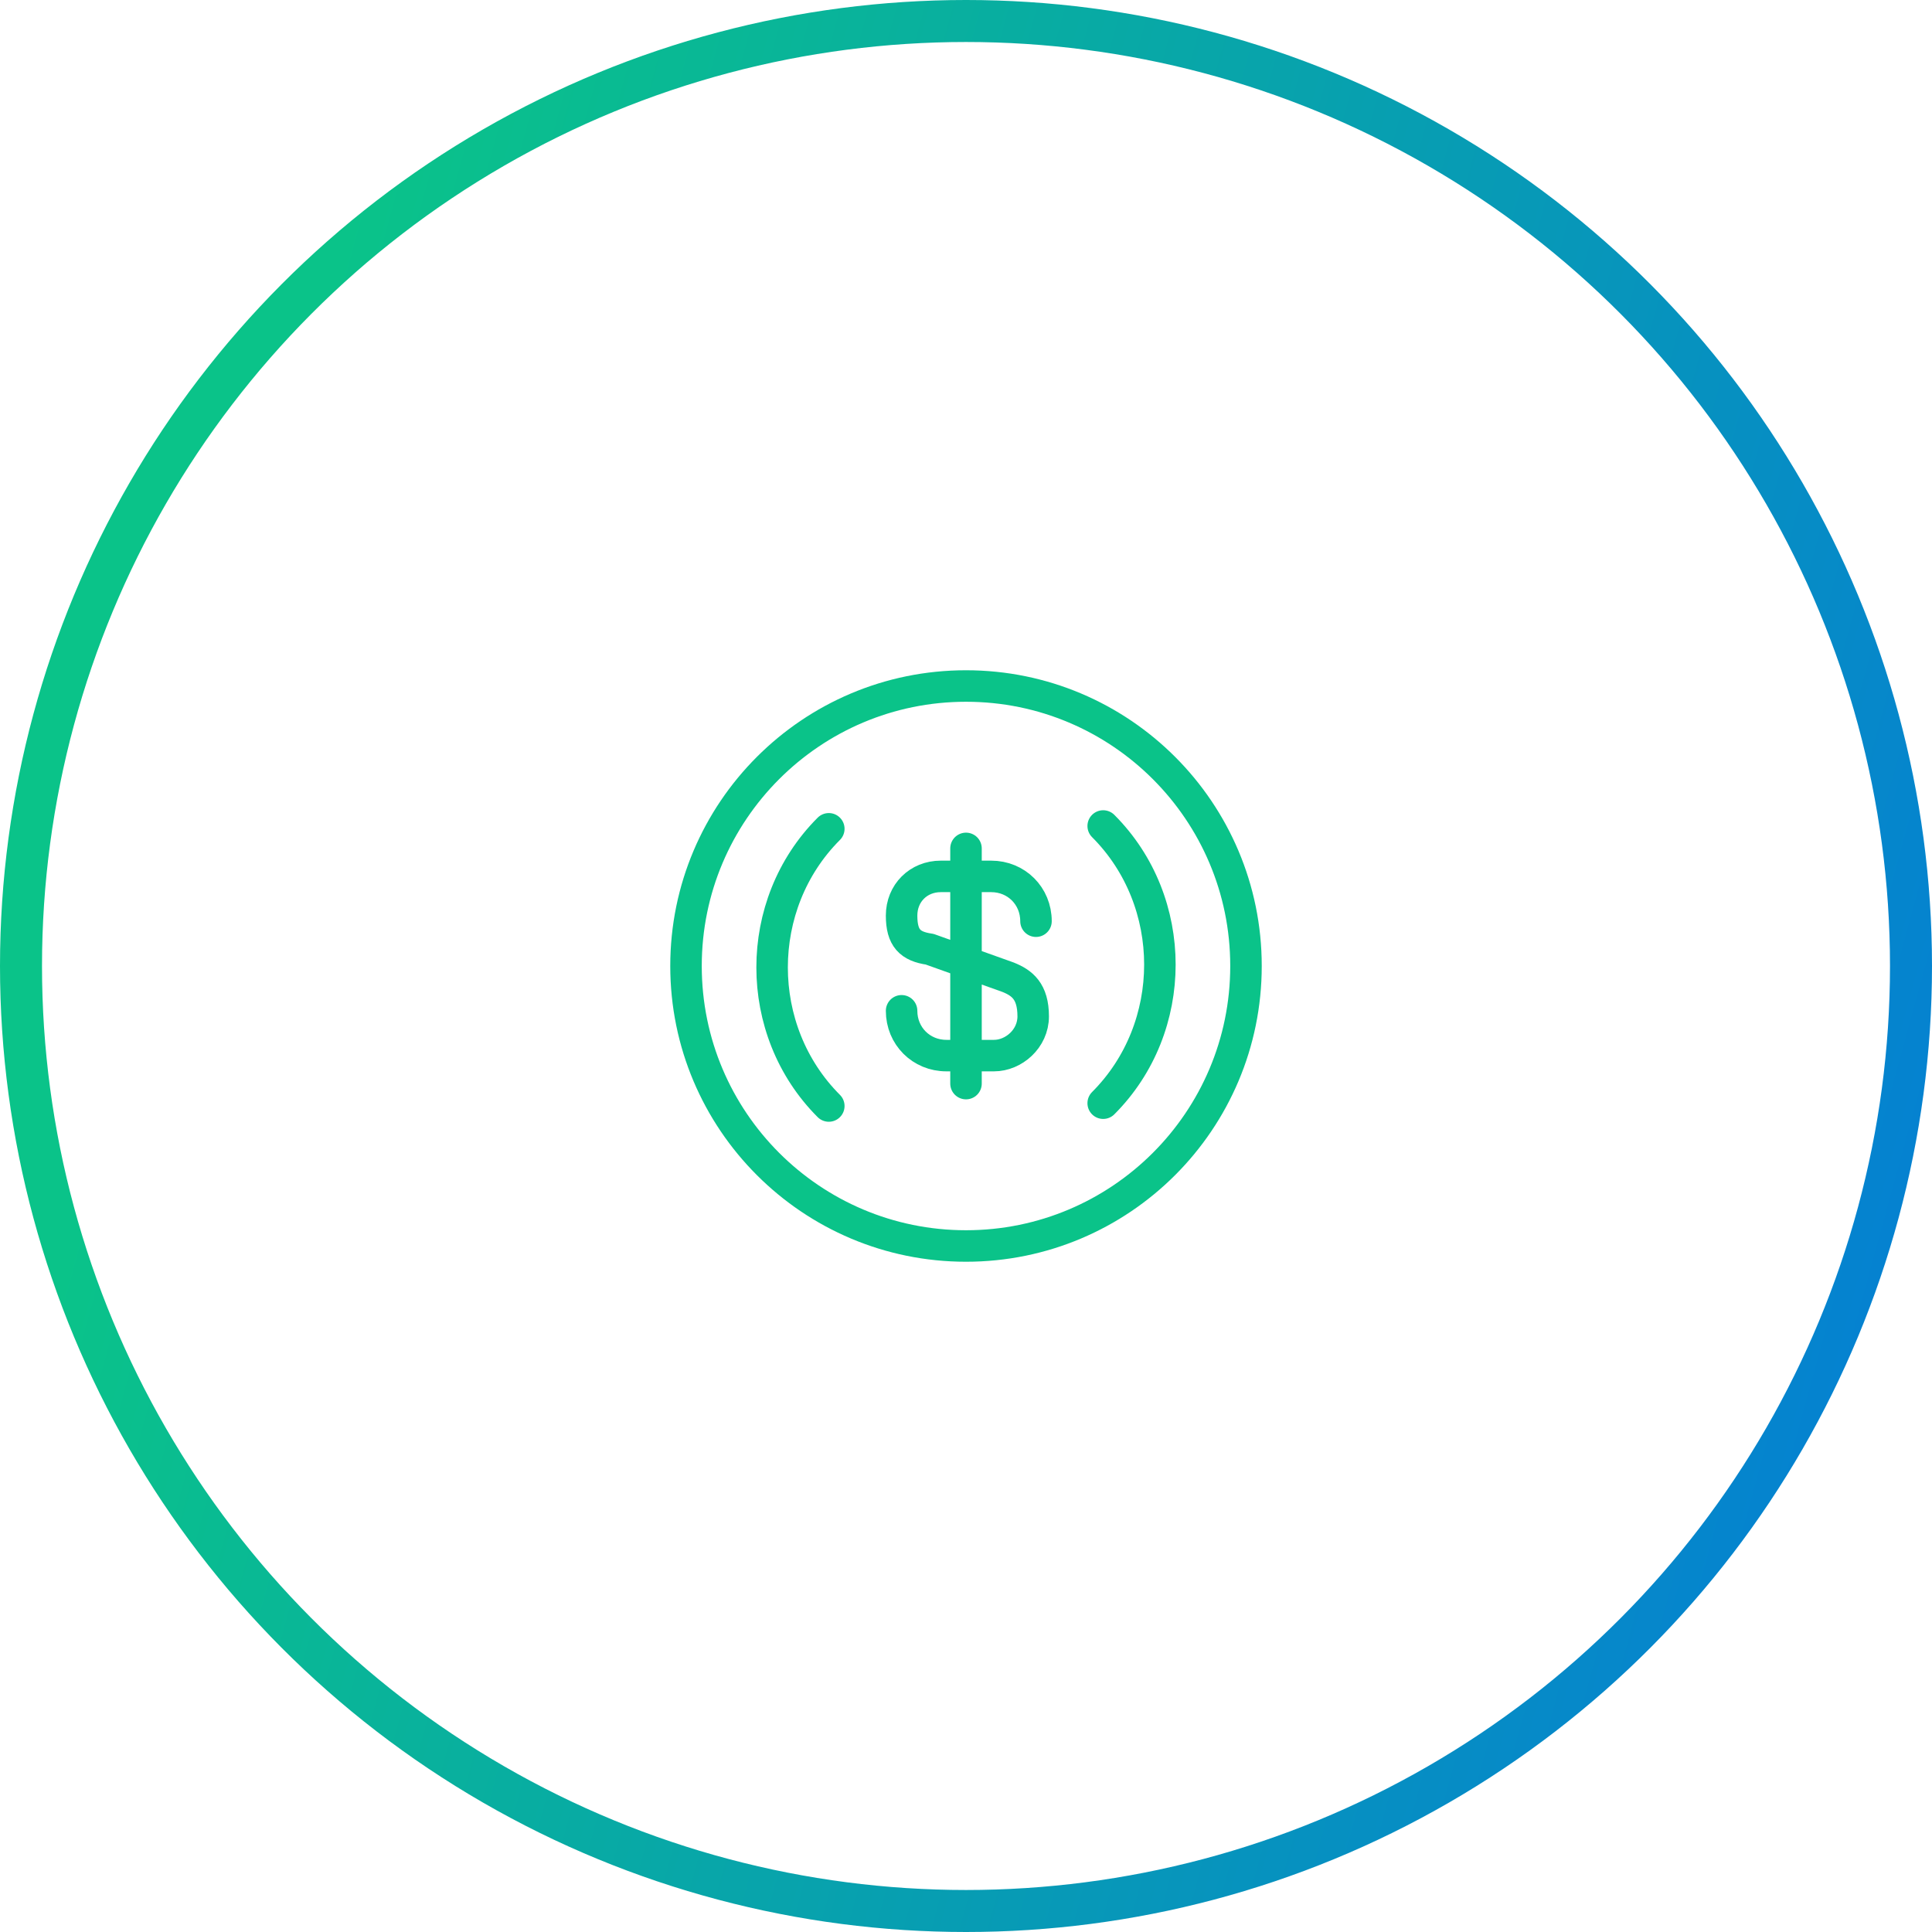 <svg width="92" height="92" viewBox="0 0 92 92" fill="none" xmlns="http://www.w3.org/2000/svg">
<circle cx="46" cy="46" r="45" stroke="url(#paint0_linear_76_511)" stroke-width="2"/>
<path d="M52.533 52.533C56.133 48.933 56.133 42.933 52.533 39.333M39.467 39.467C35.867 43.067 35.867 49.067 39.467 52.667" stroke="#0AC389" stroke-width="1.5" stroke-miterlimit="10" stroke-linecap="round" stroke-linejoin="round"/>
<path d="M42.933 48.133C42.933 49.333 43.867 50.267 45.067 50.267H47.333C48.267 50.267 49.2 49.467 49.2 48.4C49.2 47.2 48.667 46.8 48 46.533L44.267 45.2C43.333 45.067 42.933 44.667 42.933 43.6C42.933 42.533 43.733 41.733 44.8 41.733H47.2C48.4 41.733 49.333 42.667 49.333 43.867M46 40.4V51.6" stroke="#0AC389" stroke-width="1.5" stroke-linecap="round" stroke-linejoin="round"/>
<path d="M46 59.333C53.364 59.333 59.333 53.364 59.333 46C59.333 38.636 53.364 32.667 46 32.667C38.636 32.667 32.667 38.636 32.667 46C32.667 53.364 38.636 59.333 46 59.333Z" stroke="#0AC389" stroke-width="1.5" stroke-miterlimit="10" stroke-linecap="round" stroke-linejoin="round"/>
<defs>
<linearGradient id="paint0_linear_76_511" x1="-23.605" y1="32.079" x2="108.947" y2="68.395" gradientUnits="userSpaceOnUse">
<stop offset="0.24" stop-color="#0AC389"/>
<stop offset="1" stop-color="#0472E2"/>
</linearGradient>
</defs>
</svg>
